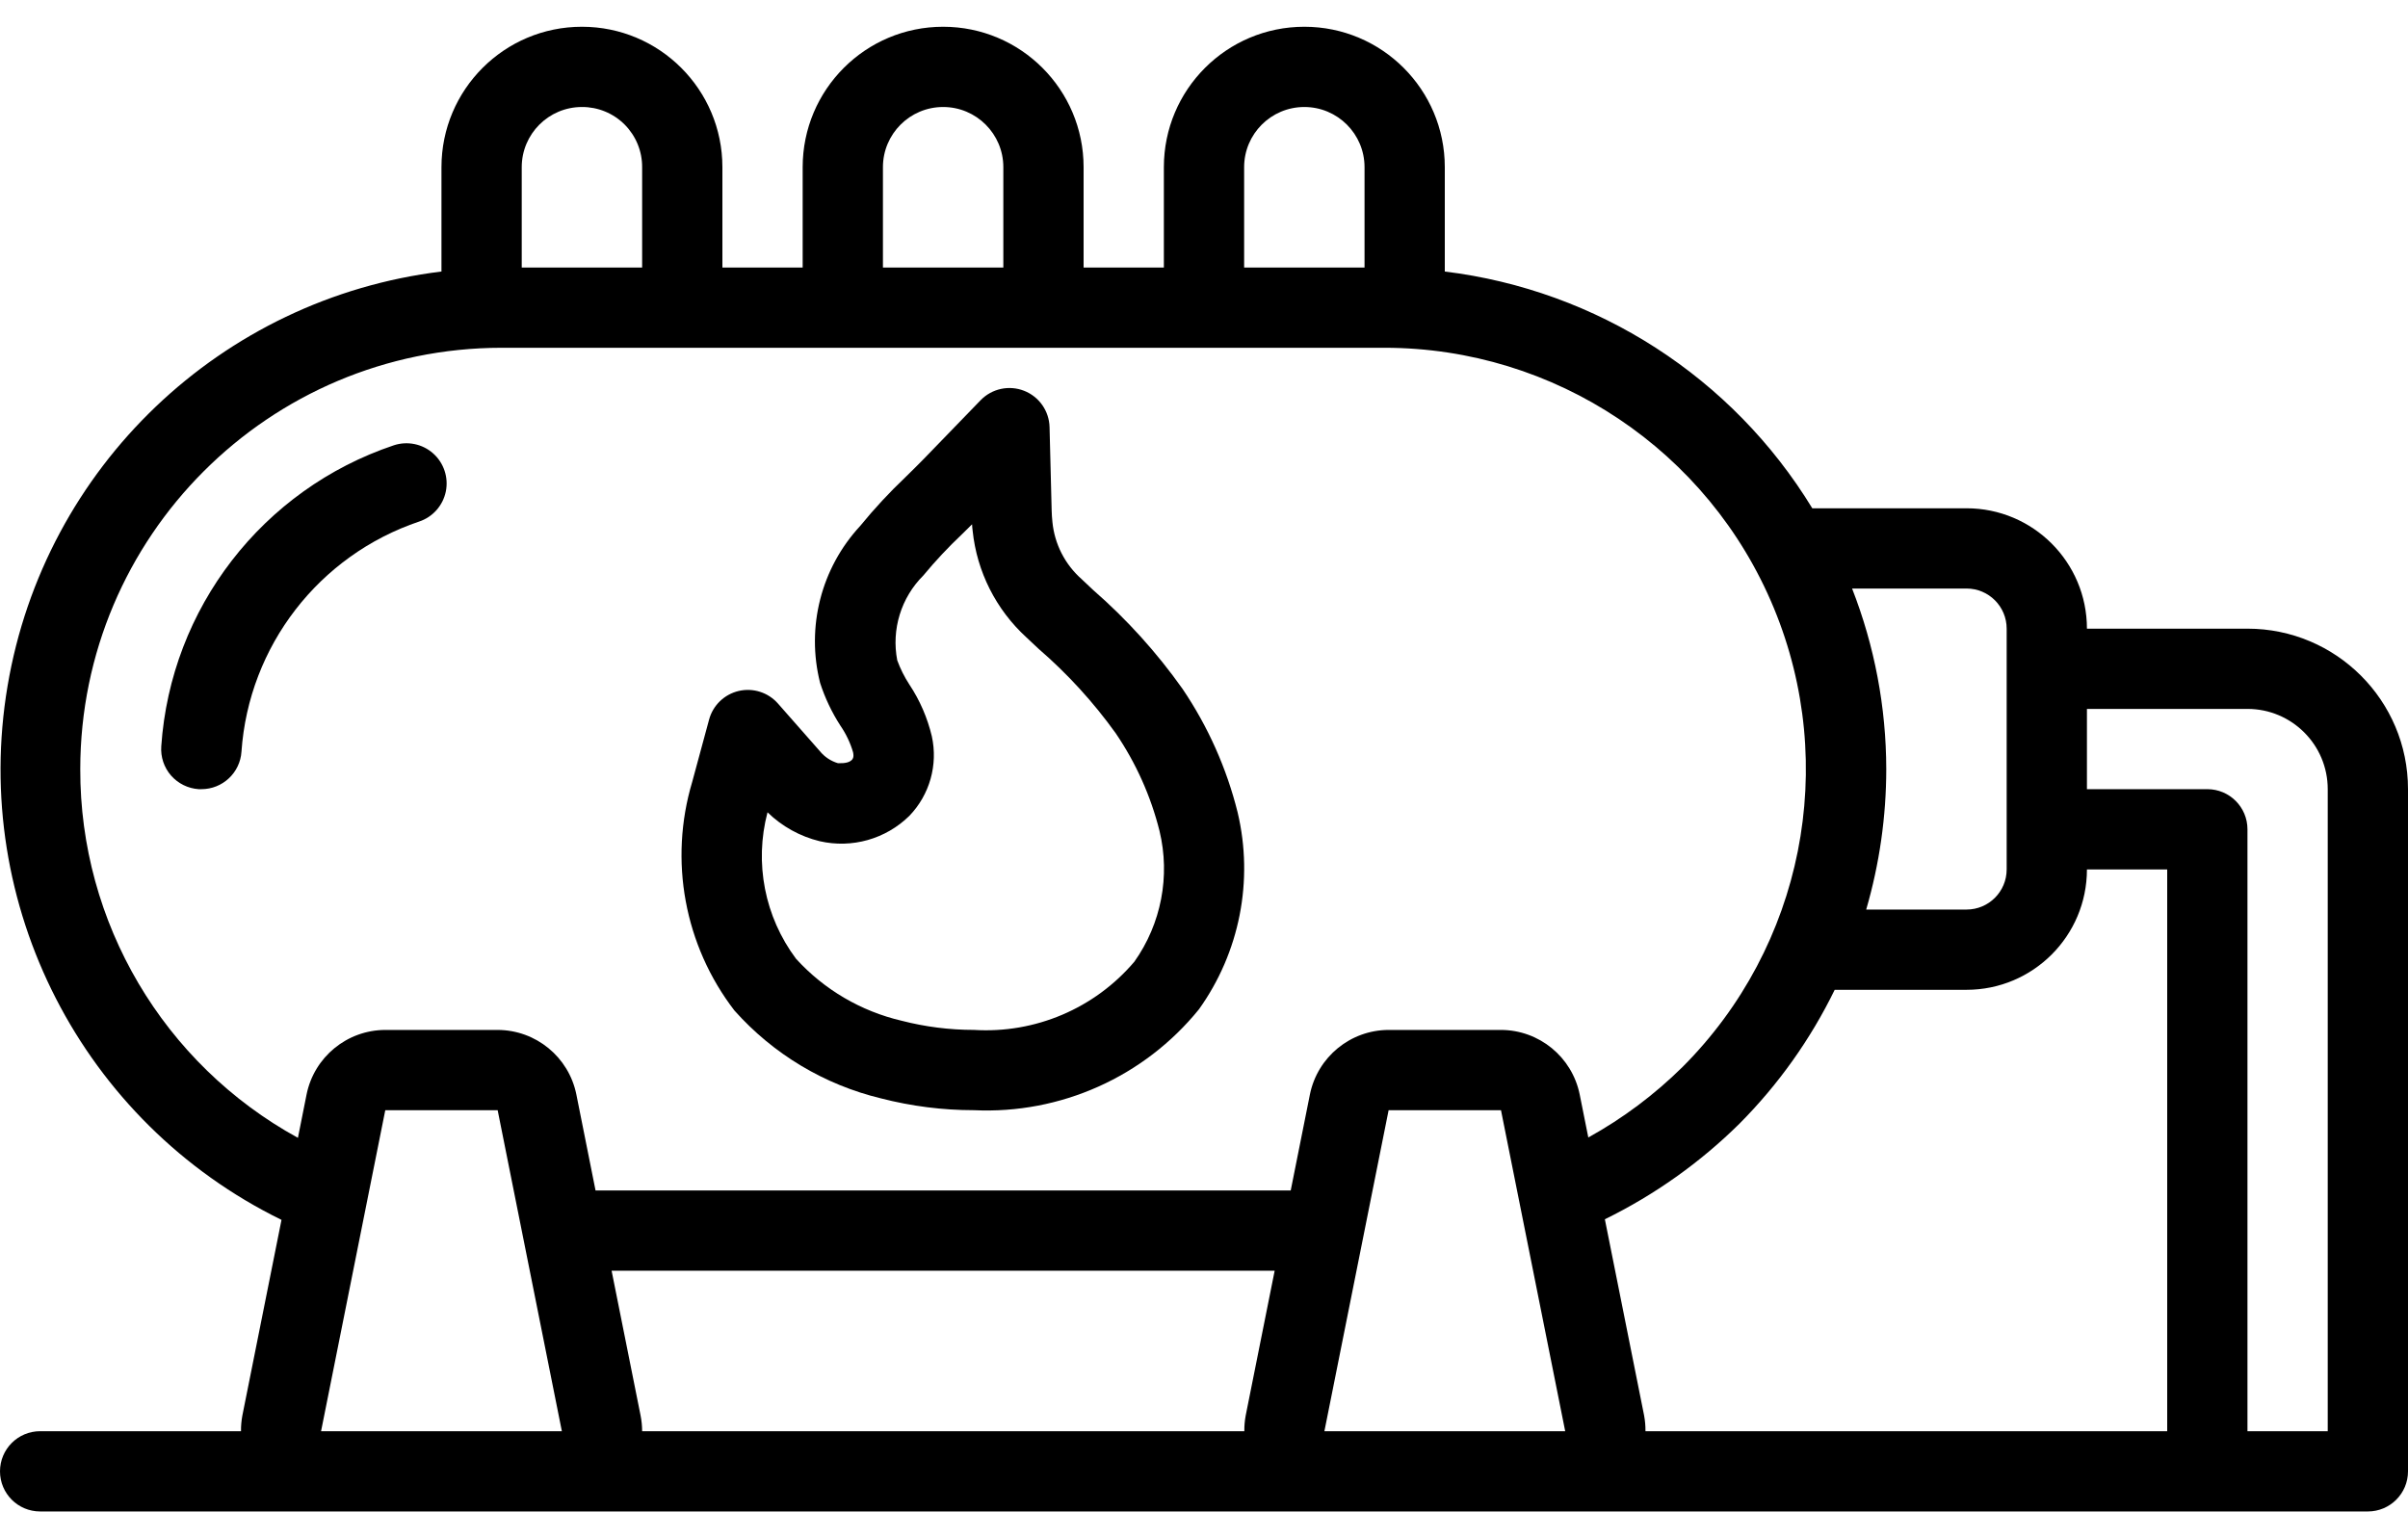 <svg width="72" height="46" viewBox="0 0 72 46" fill="none" xmlns="http://www.w3.org/2000/svg">
<path d="M12.532 15.597C12.939 15.462 13.243 15.12 13.33 14.699C13.416 14.279 13.272 13.844 12.951 13.559C12.63 13.274 12.182 13.182 11.774 13.317C7.85 14.634 5.105 18.187 4.822 22.317C4.799 22.636 4.904 22.951 5.114 23.192C5.325 23.432 5.622 23.579 5.941 23.6H6.02C6.654 23.601 7.179 23.11 7.22 22.478C7.439 19.321 9.536 16.606 12.535 15.596L12.532 15.597Z" fill="black"/>
<path d="M67.2 18.8H62.4C62.4 16.812 60.788 15.2 58.8 15.2H54.188C51.801 11.284 47.753 8.676 43.2 8.12V5C43.2 2.68 41.32 0.8 39 0.8C36.68 0.8 34.8 2.68 34.8 5V8H32.4V5C32.4 2.68 30.52 0.8 28.2 0.8C25.88 0.8 24 2.68 24 5V8H21.6V5C21.6 2.68 19.72 0.8 17.4 0.8C15.08 0.8 13.2 2.68 13.2 5V8.12C6.608 8.924 1.33 13.967 0.226 20.515C-0.879 27.063 2.454 33.558 8.417 36.48L7.247 42.33C7.218 42.485 7.204 42.642 7.206 42.8H1.2C0.537 42.8 0 43.337 0 44C0 44.663 0.537 45.2 1.2 45.2H70.8C71.463 45.2 72 44.663 72 44V23.6C72 20.949 69.851 18.8 67.2 18.8ZM64.8 42.8H49.2C49.202 42.642 49.188 42.484 49.159 42.328L47.986 36.462C49.473 35.733 50.832 34.768 52.01 33.604C53.173 32.435 54.135 31.082 54.858 29.6H58.8C60.788 29.6 62.4 27.988 62.4 26H64.8V42.8ZM58.8 17.6C59.463 17.6 60 18.137 60 18.8V26C60 26.663 59.463 27.2 58.8 27.2H55.8C56.197 25.835 56.399 24.421 56.4 23C56.397 21.152 56.051 19.321 55.378 17.6H58.8ZM37.2 5C37.2 4.006 38.006 3.2 39 3.2C39.994 3.2 40.8 4.006 40.8 5V8H37.2V5ZM26.4 5C26.4 4.006 27.206 3.2 28.2 3.2C29.194 3.2 30 4.006 30 5V8H26.4V5ZM17.4 3.2C17.878 3.197 18.337 3.386 18.676 3.724C19.014 4.063 19.203 4.522 19.2 5L19.2 8H15.6V5C15.6 4.006 16.406 3.2 17.4 3.2ZM2.4 23C2.404 16.043 8.043 10.404 15 10.4H41.4C46.495 10.402 51.088 13.472 53.037 18.179C54.987 22.886 53.91 28.304 50.308 31.908C49.47 32.736 48.522 33.446 47.491 34.016L47.233 32.728C47.005 31.609 46.023 30.803 44.88 30.8H41.52C40.377 30.803 39.395 31.609 39.167 32.728L38.593 35.6H17.807L17.233 32.728C17.006 31.609 16.023 30.803 14.88 30.8H11.52C10.377 30.803 9.395 31.609 9.167 32.728L8.908 34.027C4.884 31.819 2.388 27.589 2.4 23ZM41.52 32V33.2V32ZM19.153 42.328L18.287 38H38.113L37.247 42.33C37.218 42.485 37.204 42.642 37.206 42.8H19.2C19.2 42.642 19.184 42.484 19.153 42.328ZM11.52 32V33.2V32ZM9.6 42.8L11.52 33.2H14.88L16.8 42.8H9.6ZM39.6 42.8L41.52 33.2H44.88L46.8 42.8H39.6ZM67.2 42.8V24.8C67.2 24.137 66.663 23.6 66 23.6H62.4V21.2H67.2C68.525 21.2 69.6 22.274 69.6 23.6V42.8H67.2Z" fill="black"/>
<path d="M26.346 32.848C27.252 33.081 28.183 33.2 29.118 33.2C31.714 33.322 34.213 32.202 35.849 30.183C37.067 28.48 37.489 26.333 37.006 24.296C36.678 22.977 36.12 21.726 35.358 20.6C34.588 19.513 33.692 18.521 32.688 17.646L32.339 17.317C31.844 16.879 31.533 16.271 31.468 15.614C31.456 15.5 31.448 15.382 31.445 15.267L31.382 12.772C31.37 12.29 31.069 11.861 30.62 11.686C30.17 11.51 29.659 11.621 29.322 11.967L27.623 13.722C27.452 13.897 27.278 14.068 27.078 14.265C26.595 14.723 26.142 15.211 25.721 15.727C24.552 16.987 24.1 18.754 24.521 20.421C24.667 20.872 24.871 21.302 25.128 21.7C25.296 21.944 25.424 22.212 25.507 22.496C25.54 22.653 25.492 22.702 25.47 22.725C25.403 22.792 25.292 22.83 25.058 22.824C24.845 22.762 24.655 22.636 24.515 22.464L23.261 21.039C22.969 20.707 22.518 20.563 22.088 20.663C21.657 20.764 21.317 21.093 21.202 21.519L20.698 23.38C19.995 25.731 20.464 28.276 21.96 30.22C23.12 31.523 24.65 32.44 26.346 32.848ZM22.949 24.292C23.382 24.714 23.921 25.013 24.509 25.156C25.473 25.378 26.484 25.092 27.19 24.398C27.798 23.767 28.05 22.874 27.862 22.018C27.73 21.465 27.503 20.94 27.188 20.467C27.041 20.241 26.921 20 26.828 19.747C26.65 18.824 26.942 17.873 27.608 17.21C27.968 16.775 28.354 16.363 28.764 15.976L29.065 15.679C29.065 15.744 29.076 15.807 29.082 15.871C29.209 17.096 29.782 18.231 30.691 19.062L31.051 19.4C31.918 20.149 32.693 20.997 33.36 21.927C33.965 22.817 34.409 23.806 34.67 24.85C34.996 26.201 34.721 27.626 33.918 28.759C32.73 30.158 30.95 30.914 29.118 30.799C28.389 30.799 27.664 30.707 26.958 30.525C25.743 30.241 24.642 29.595 23.802 28.672C22.864 27.419 22.549 25.806 22.949 24.292Z" fill="black"/>
</svg>
